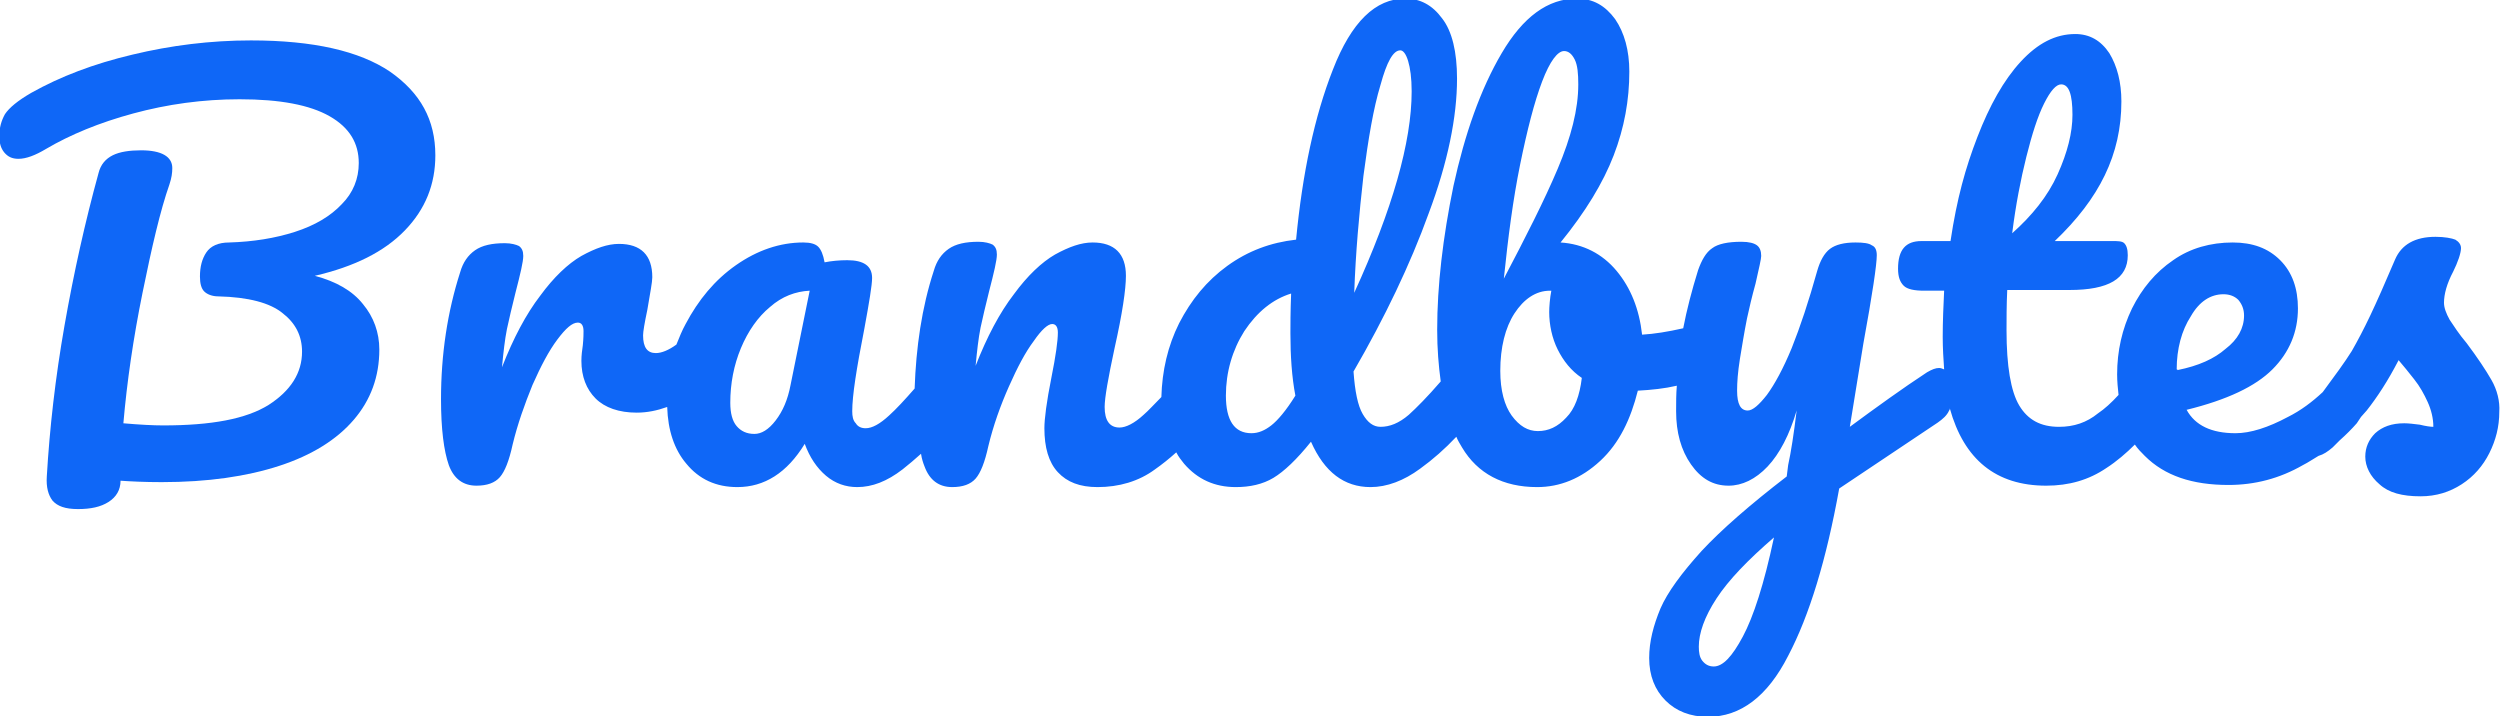 <?xml version="1.0" encoding="utf-8"?>
<!-- Generator: Adobe Illustrator 19.0.0, SVG Export Plug-In . SVG Version: 6.00 Build 0)  -->
<svg version="1.1" id="Laag_1" xmlns="http://www.w3.org/2000/svg" xmlns:xlink="http://www.w3.org/1999/xlink" x="0px" y="0px"
	 viewBox="-243 218.9 352.6 101" style="enable-background:new -243 218.9 352.6 101;" xml:space="preserve">
<style type="text/css">
	.st0{fill:#0F67F7;}
</style>
<g id="XMLID_28_">
	<path id="XMLID_29_" class="st0" d="M-188,229c-4.3-2.9-10.8-4.4-19.6-4.4c-5.7,0-11.3,0.7-16.7,2c-5.5,1.3-10.2,3.1-14.3,5.4
		c-1.9,1.1-3.1,2.1-3.7,3c-0.5,0.9-0.8,1.9-0.8,3.1c0,0.9,0.2,1.7,0.7,2.3c0.5,0.6,1.1,0.9,2,0.9c1.1,0,2.4-0.5,3.9-1.4
		c3.4-2,7.5-3.7,12.3-5c4.8-1.3,9.8-2,15-2c5.7,0,9.9,0.8,12.7,2.4c2.8,1.6,4.1,3.8,4.1,6.6c0,2.2-0.8,4.2-2.4,5.8
		c-1.6,1.7-3.8,3-6.6,3.9c-2.8,0.9-5.9,1.4-9.3,1.5c-1.5,0-2.6,0.5-3.2,1.4c-0.6,0.9-0.9,2-0.9,3.4c0,1,0.2,1.7,0.6,2.1
		c0.4,0.4,1.1,0.7,2,0.7c4.2,0.1,7.3,0.9,9.1,2.4c1.8,1.4,2.7,3.2,2.7,5.4c0,3-1.6,5.5-4.7,7.5c-3.2,2-8.1,2.9-14.9,2.9
		c-1.4,0-3.3-0.1-5.6-0.3c0.5-5.8,1.4-12,2.7-18.4c1.3-6.4,2.5-11.6,3.8-15.3c0.3-0.9,0.4-1.6,0.4-2.3c0-1.6-1.5-2.5-4.4-2.5
		c-1.6,0-3,0.2-4,0.7c-1,0.5-1.7,1.3-2,2.5c-1.9,6.9-3.5,14.1-4.8,21.5c-1.3,7.4-2.1,14.5-2.5,21.3c-0.1,1.5,0.2,2.6,0.8,3.4
		c0.7,0.8,1.8,1.2,3.6,1.2s3.2-0.3,4.3-1c1.1-0.7,1.7-1.7,1.7-3c1.4,0.1,3.4,0.2,5.8,0.2c6.5,0,12-0.8,16.6-2.3
		c4.6-1.5,8.1-3.7,10.5-6.5c2.4-2.8,3.6-6.1,3.6-9.9c0-2.4-0.8-4.6-2.3-6.4c-1.5-1.9-3.8-3.2-6.8-4c5.6-1.3,9.8-3.4,12.7-6.4
		c2.9-3,4.3-6.5,4.3-10.6C-181.6,235.8-183.7,232-188,229z"/>
	<path id="XMLID_33_" class="st0" d="M108.4,272.5c-0.8-1.4-2-3.2-3.5-5.2c-1.1-1.3-1.8-2.4-2.4-3.3c-0.5-0.9-0.8-1.7-0.8-2.4
		c0-1.2,0.4-2.7,1.3-4.4c0.3-0.6,0.6-1.3,0.8-1.9c0.2-0.6,0.3-1.1,0.3-1.4c0-0.5-0.3-0.9-0.8-1.2c-0.5-0.2-1.5-0.4-2.8-0.4
		c-2.9,0-4.8,1.1-5.7,3.2c-1.4,3.3-2.6,6-3.5,7.9c-0.9,1.9-1.8,3.6-2.6,5c-1,1.6-2.4,3.5-4.1,5.8c-1.5,1.4-3.1,2.6-4.9,3.5
		c-2.8,1.5-5.3,2.3-7.4,2.3c-3.4,0-5.7-1.1-6.9-3.3c5.7-1.4,9.7-3.3,12.1-5.7c2.4-2.4,3.6-5.3,3.6-8.6c0-2.8-0.8-5.1-2.5-6.8
		c-1.7-1.7-3.9-2.5-6.7-2.5c-3.1,0-6,0.8-8.4,2.5c-2.5,1.7-4.4,4-5.8,6.8c-1.4,2.9-2.1,6-2.1,9.3c0,1,0.1,2,0.2,2.9
		c-1,1.1-2,2-2.9,2.6c-1.6,1.3-3.4,1.9-5.5,1.9c-2.6,0-4.4-1-5.6-3c-1.2-2-1.8-5.6-1.8-10.6c0-1.3,0-3.7,0.1-5.7h8.8
		c5.5,0,8.2-1.6,8.2-4.9c0-0.9-0.2-1.4-0.5-1.7c-0.3-0.3-0.9-0.3-1.7-0.3h-8.1c6.3-6,9.4-12.2,9.4-19.7c0-2.7-0.6-5-1.7-6.8
		c-1.2-1.8-2.8-2.7-4.8-2.7c-2.8,0-5.3,1.3-7.7,3.9c-2.4,2.6-4.4,6.2-6.1,10.6c-1.7,4.4-2.9,8.7-3.8,14.7h-4.1
		c-2.2,0-3.3,1.2-3.3,3.9c0,1.2,0.3,1.9,0.8,2.4c0.5,0.5,1.5,0.7,2.9,0.7h2.8c-0.1,2-0.2,4.4-0.2,6.5c0,1.6,0.1,3.2,0.2,4.6
		c-0.2-0.1-0.5-0.2-0.7-0.2c-0.5,0-1,0.2-1.7,0.6c-3.5,2.3-7.1,4.9-10.9,7.7l1.9-11.7c1.3-7.1,1.9-11.2,1.9-12.5
		c0-0.7-0.2-1.2-0.7-1.4c-0.4-0.3-1.2-0.4-2.3-0.4c-1.6,0-2.8,0.3-3.6,0.9c-0.8,0.6-1.4,1.7-1.8,3.1c-1.2,4.3-2.4,7.9-3.6,10.9
		c-1.2,2.9-2.4,5.1-3.5,6.6c-1.1,1.4-2,2.2-2.7,2.2c-1,0-1.5-0.9-1.5-2.8c0-1.2,0.1-2.6,0.4-4.5c0.3-1.8,0.6-3.7,1-5.7
		c0.3-1.4,0.7-3.1,1.2-4.9c0.5-2.2,0.8-3.5,0.8-3.9c0-0.7-0.2-1.2-0.6-1.5c-0.4-0.3-1.1-0.5-2.2-0.5c-1.9,0-3.3,0.3-4.1,0.9
		c-0.9,0.6-1.5,1.7-2,3.1c-0.9,2.9-1.6,5.6-2.1,8.2c-2.2,0.5-4.1,0.8-5.8,0.9c-0.4-3.6-1.6-6.6-3.6-9c-2-2.4-4.7-3.8-7.9-4
		c3.5-4.3,6-8.4,7.5-12.3s2.2-7.8,2.2-11.8c0-3-0.7-5.5-2-7.4c-1.4-1.9-3.1-2.9-5.4-2.9c-4.1,0-7.6,2.6-10.6,7.7
		c-3,5.1-5.2,11.4-6.8,18.7c-1.5,7.3-2.3,14.1-2.3,20.3c0,2.7,0.2,5.1,0.5,7.3c-1.9,2.2-3.4,3.7-4.5,4.7c-1.4,1.2-2.7,1.7-4,1.7
		c-1,0-1.8-0.6-2.5-1.8c-0.7-1.2-1.1-3.2-1.3-6c4.4-7.6,8-15.1,10.6-22.3c2.7-7.2,4-13.6,4-19c0-3.8-0.7-6.7-2.1-8.5
		c-1.4-1.9-3.1-2.8-5.2-2.8c-4.2,0-7.6,3.3-10.2,10c-2.6,6.6-4.3,14.6-5.2,24c-3.6,0.4-6.8,1.6-9.7,3.7c-2.9,2.1-5.1,4.8-6.8,8.1
		c-1.6,3.2-2.4,6.7-2.5,10.4c-1,1-1.8,1.9-2.5,2.5c-1.3,1.2-2.5,1.8-3.4,1.8c-1.4,0-2.1-1-2.1-2.9c0-1.3,0.5-4.1,1.4-8.3
		c1.1-4.9,1.6-8.3,1.6-10.2c0-3.1-1.6-4.7-4.7-4.7c-1.6,0-3.3,0.6-5.3,1.7c-1.9,1.1-3.9,3-5.8,5.6c-2,2.6-3.8,6-5.4,10.1
		c0.2-2.1,0.4-3.9,0.7-5.4c0.3-1.4,0.7-3.1,1.2-5.1c0.7-2.7,1.1-4.4,1.1-5.2c0-0.7-0.2-1.1-0.6-1.4c-0.4-0.2-1.1-0.4-2-0.4
		c-1.8,0-3.2,0.3-4.2,1c-1,0.7-1.7,1.7-2.1,3.1c-1.7,5.2-2.5,10.8-2.7,16.6c-1.4,1.6-2.6,2.9-3.6,3.8c-1.3,1.2-2.4,1.8-3.3,1.8
		c-0.6,0-1.1-0.2-1.4-0.7c-0.4-0.4-0.5-1-0.5-1.7c0-2.2,0.6-6,1.7-11.6c0.7-3.8,1.1-6.2,1.1-7.2c0-1.7-1.2-2.5-3.5-2.5
		c-1.1,0-2.2,0.1-3.2,0.3c-0.2-1.1-0.5-1.8-0.9-2.2c-0.4-0.4-1.1-0.6-2.1-0.6c-3.3,0-6.5,1.1-9.5,3.2c-3,2.1-5.3,4.9-7.1,8.3
		c-0.5,0.9-0.9,1.9-1.3,2.9c-1.1,0.8-2.1,1.2-2.9,1.2c-1.2,0-1.8-0.8-1.8-2.5c0-0.5,0.2-1.7,0.6-3.6c0.4-2.4,0.7-3.9,0.7-4.6
		c0-3.1-1.6-4.7-4.7-4.7c-1.6,0-3.3,0.6-5.3,1.7c-1.9,1.1-3.9,3-5.8,5.6c-2,2.6-3.8,6-5.4,10.1c0.2-2.1,0.4-3.9,0.7-5.4
		c0.3-1.4,0.7-3.1,1.2-5.1c0.7-2.7,1.1-4.4,1.1-5.2c0-0.7-0.2-1.1-0.6-1.4c-0.4-0.2-1.1-0.4-2-0.4c-1.8,0-3.2,0.3-4.2,1
		c-1,0.7-1.7,1.7-2.1,3.1c-1.8,5.6-2.7,11.6-2.7,17.9c0,4.2,0.4,7.3,1.1,9.3c0.7,1.9,2,2.9,3.9,2.9c1.5,0,2.6-0.4,3.3-1.2
		c0.7-0.8,1.3-2.3,1.8-4.6c0.7-2.9,1.7-5.7,2.8-8.4c1.2-2.7,2.3-4.8,3.5-6.4c1.2-1.6,2.1-2.4,2.9-2.4c0.5,0,0.8,0.4,0.8,1.2
		c0,0.3,0,1-0.1,2c-0.1,0.7-0.2,1.4-0.2,2.2c0,2.2,0.7,4,2,5.3c1.3,1.3,3.3,2,5.8,2c1.5,0,2.9-0.3,4.3-0.8c0.1,3.3,1,6,2.7,8
		c1.8,2.2,4.2,3.3,7.2,3.3c3.8,0,7-2,9.5-6.1c0.7,1.9,1.7,3.4,3,4.5c1.3,1.1,2.8,1.6,4.4,1.6c2.1,0,4.2-0.8,6.4-2.5
		c0.9-0.7,1.7-1.4,2.6-2.2c0.1,0.7,0.3,1.3,0.5,1.8c0.7,1.9,2,2.9,3.9,2.9c1.5,0,2.6-0.4,3.3-1.2c0.7-0.8,1.3-2.3,1.8-4.6
		c0.7-2.9,1.7-5.7,2.9-8.4c1.2-2.7,2.3-4.8,3.5-6.4c1.1-1.6,2-2.4,2.6-2.4c0.5,0,0.8,0.4,0.8,1.2c0,1.2-0.3,3.3-0.9,6.3
		c-0.7,3.5-1,5.9-1,7.2c0,2.7,0.6,4.8,1.9,6.2c1.3,1.4,3.1,2.1,5.6,2.1c3,0,5.8-0.8,8.1-2.5c1-0.7,2-1.5,3-2.4
		c0.3,0.6,0.7,1.1,1.1,1.6c1.9,2.2,4.3,3.3,7.3,3.3c2,0,3.8-0.4,5.3-1.3c1.5-0.9,3.3-2.6,5.3-5.1c1.9,4.3,4.7,6.4,8.4,6.4
		c2.3,0,4.7-0.9,7-2.6c1.8-1.3,3.5-2.8,5.1-4.5c0.2,0.5,0.5,1,0.8,1.5c2.2,3.7,5.8,5.6,10.6,5.6c3.2,0,6.2-1.2,8.9-3.7
		S-13,278-12,274c1.9-0.1,3.8-0.3,5.5-0.7c-0.1,1.2-0.1,2.3-0.1,3.6c0,3,0.7,5.5,2.1,7.5c1.4,2,3.1,3,5.3,3c1.9,0,3.8-0.9,5.5-2.7
		c1.7-1.8,3.1-4.5,4.1-7.9c-0.4,3.3-0.8,5.9-1.2,7.7L9,286.1c-5.2,4-9.2,7.5-12,10.5c-2.8,3.1-4.8,5.8-5.8,8.1c-1,2.4-1.6,4.7-1.6,7
		c0,2.5,0.8,4.5,2.3,6c1.5,1.5,3.5,2.3,6,2.3c4.6,0,8.4-2.9,11.3-8.6c3-5.7,5.4-13.6,7.2-23.6l13.9-9.3c0.7-0.5,1.3-1,1.6-1.7
		c0.1-0.1,0.1-0.2,0.1-0.3c2,7.2,6.5,10.9,13.6,10.9c3.2,0,6-0.8,8.5-2.5c1.4-0.9,2.8-2.1,4-3.3c0.4,0.6,0.9,1.1,1.4,1.6
		c2.8,2.8,6.7,4.1,11.8,4.1c3.7,0,7.2-0.9,10.5-2.8c0.8-0.4,1.5-0.9,2.2-1.3c0.7-0.2,1.3-0.6,2-1.2c0.3-0.3,0.7-0.7,1-1
		c0.9-0.8,1.7-1.6,2.4-2.4c0.2-0.3,0.4-0.6,0.6-0.9c0.3-0.3,0.5-0.6,0.8-0.9c1.5-1.9,3-4.2,4.5-7.1c0.7,0.8,1.4,1.7,2.2,2.7
		c0.8,1,1.4,2.1,1.9,3.2c0.5,1.1,0.8,2.3,0.8,3.5c-0.4,0-1.1-0.1-1.9-0.3c-0.8-0.1-1.6-0.2-2.2-0.2c-1.8,0-3.1,0.5-4.1,1.4
		c-0.9,0.9-1.4,2-1.4,3.3c0,1.4,0.7,2.8,2,3.9c1.3,1.2,3.2,1.7,5.8,1.7c2.2,0,4.1-0.6,5.8-1.7c1.7-1.1,3-2.6,3.9-4.4
		c0.9-1.8,1.4-3.7,1.4-5.8C109.6,275.5,109.2,273.9,108.4,272.5z M42.8,241c0.8-3.2,1.6-5.7,2.5-7.5c0.9-1.8,1.7-2.7,2.4-2.7
		c1.1,0,1.6,1.4,1.6,4.3c0,2.5-0.7,5.3-2.1,8.4c-1.4,3.1-3.6,5.8-6.4,8.3C41.3,247.8,42,244.2,42.8,241z M-50.7,243.7
		c0.7-5.3,1.4-9.5,2.4-12.8c0.9-3.3,1.8-4.9,2.8-4.9c0.4,0,0.8,0.5,1.1,1.5s0.5,2.4,0.5,4.3c0,7.1-2.7,16.6-8.1,28.4
		C-51.8,254.5-51.3,249-50.7,243.7z M-131.5,273.2c-0.4,2.1-1.1,3.7-2.1,5c-1,1.3-2,1.9-3,1.9c-1.1,0-1.9-0.4-2.5-1.1
		c-0.6-0.7-0.9-1.8-0.9-3.3c0-2.7,0.5-5.3,1.5-7.7c1-2.4,2.4-4.4,4.1-5.8c1.7-1.5,3.6-2.2,5.6-2.3L-131.5,273.2z M-63.7,278.9
		c-0.9,0.7-1.8,1.1-2.8,1.1c-2.4,0-3.6-1.8-3.6-5.3c0-3.3,0.9-6.4,2.6-9.1c1.8-2.7,4-4.5,6.6-5.3c-0.1,2.6-0.1,4.5-0.1,5.6
		c0,3.2,0.2,6.2,0.7,8.8C-61.6,276.8-62.8,278.2-63.7,278.9z M-28.6,242.1c1-4.9,2-8.8,3.1-11.7c1.1-2.9,2.2-4.3,3.1-4.3
		c0.6,0,1.1,0.4,1.5,1.2c0.4,0.8,0.5,2,0.5,3.5c0,3.5-1,7.4-2.9,11.9c-1.9,4.5-4.5,9.6-7.6,15.5C-30.3,252.4-29.6,247-28.6,242.1z
		 M-22.1,277.8c-1.2,1.3-2.5,1.9-4,1.9c-1.4,0-2.6-0.7-3.7-2.2c-1-1.4-1.6-3.5-1.6-6.3c0-3.3,0.7-6.1,2-8.1c1.3-2,3-3.2,5-3.2h0.2
		c-0.2,1-0.3,2.3-0.3,3c0,1.8,0.4,3.7,1.2,5.3c0.8,1.6,1.9,3,3.4,4C-20.2,274.7-20.9,276.6-22.1,277.8z M2.8,308.7
		c-1.5,2.8-2.8,4.2-4.1,4.2c-0.7,0-1.2-0.3-1.6-0.8s-0.5-1.2-0.5-2c0-1.9,0.8-4.2,2.5-6.8c1.7-2.6,4.4-5.4,8.1-8.6
		C5.8,301.3,4.3,305.9,2.8,308.7z M64,271c0-2.9,0.7-5.5,2-7.5c1.2-2.1,2.8-3.1,4.6-3.1c0.9,0,1.6,0.3,2.1,0.8
		c0.5,0.6,0.8,1.3,0.8,2.2c0,1.8-0.9,3.4-2.6,4.7c-1.6,1.4-3.8,2.4-6.8,3V271z"/>
</g>
</svg>
